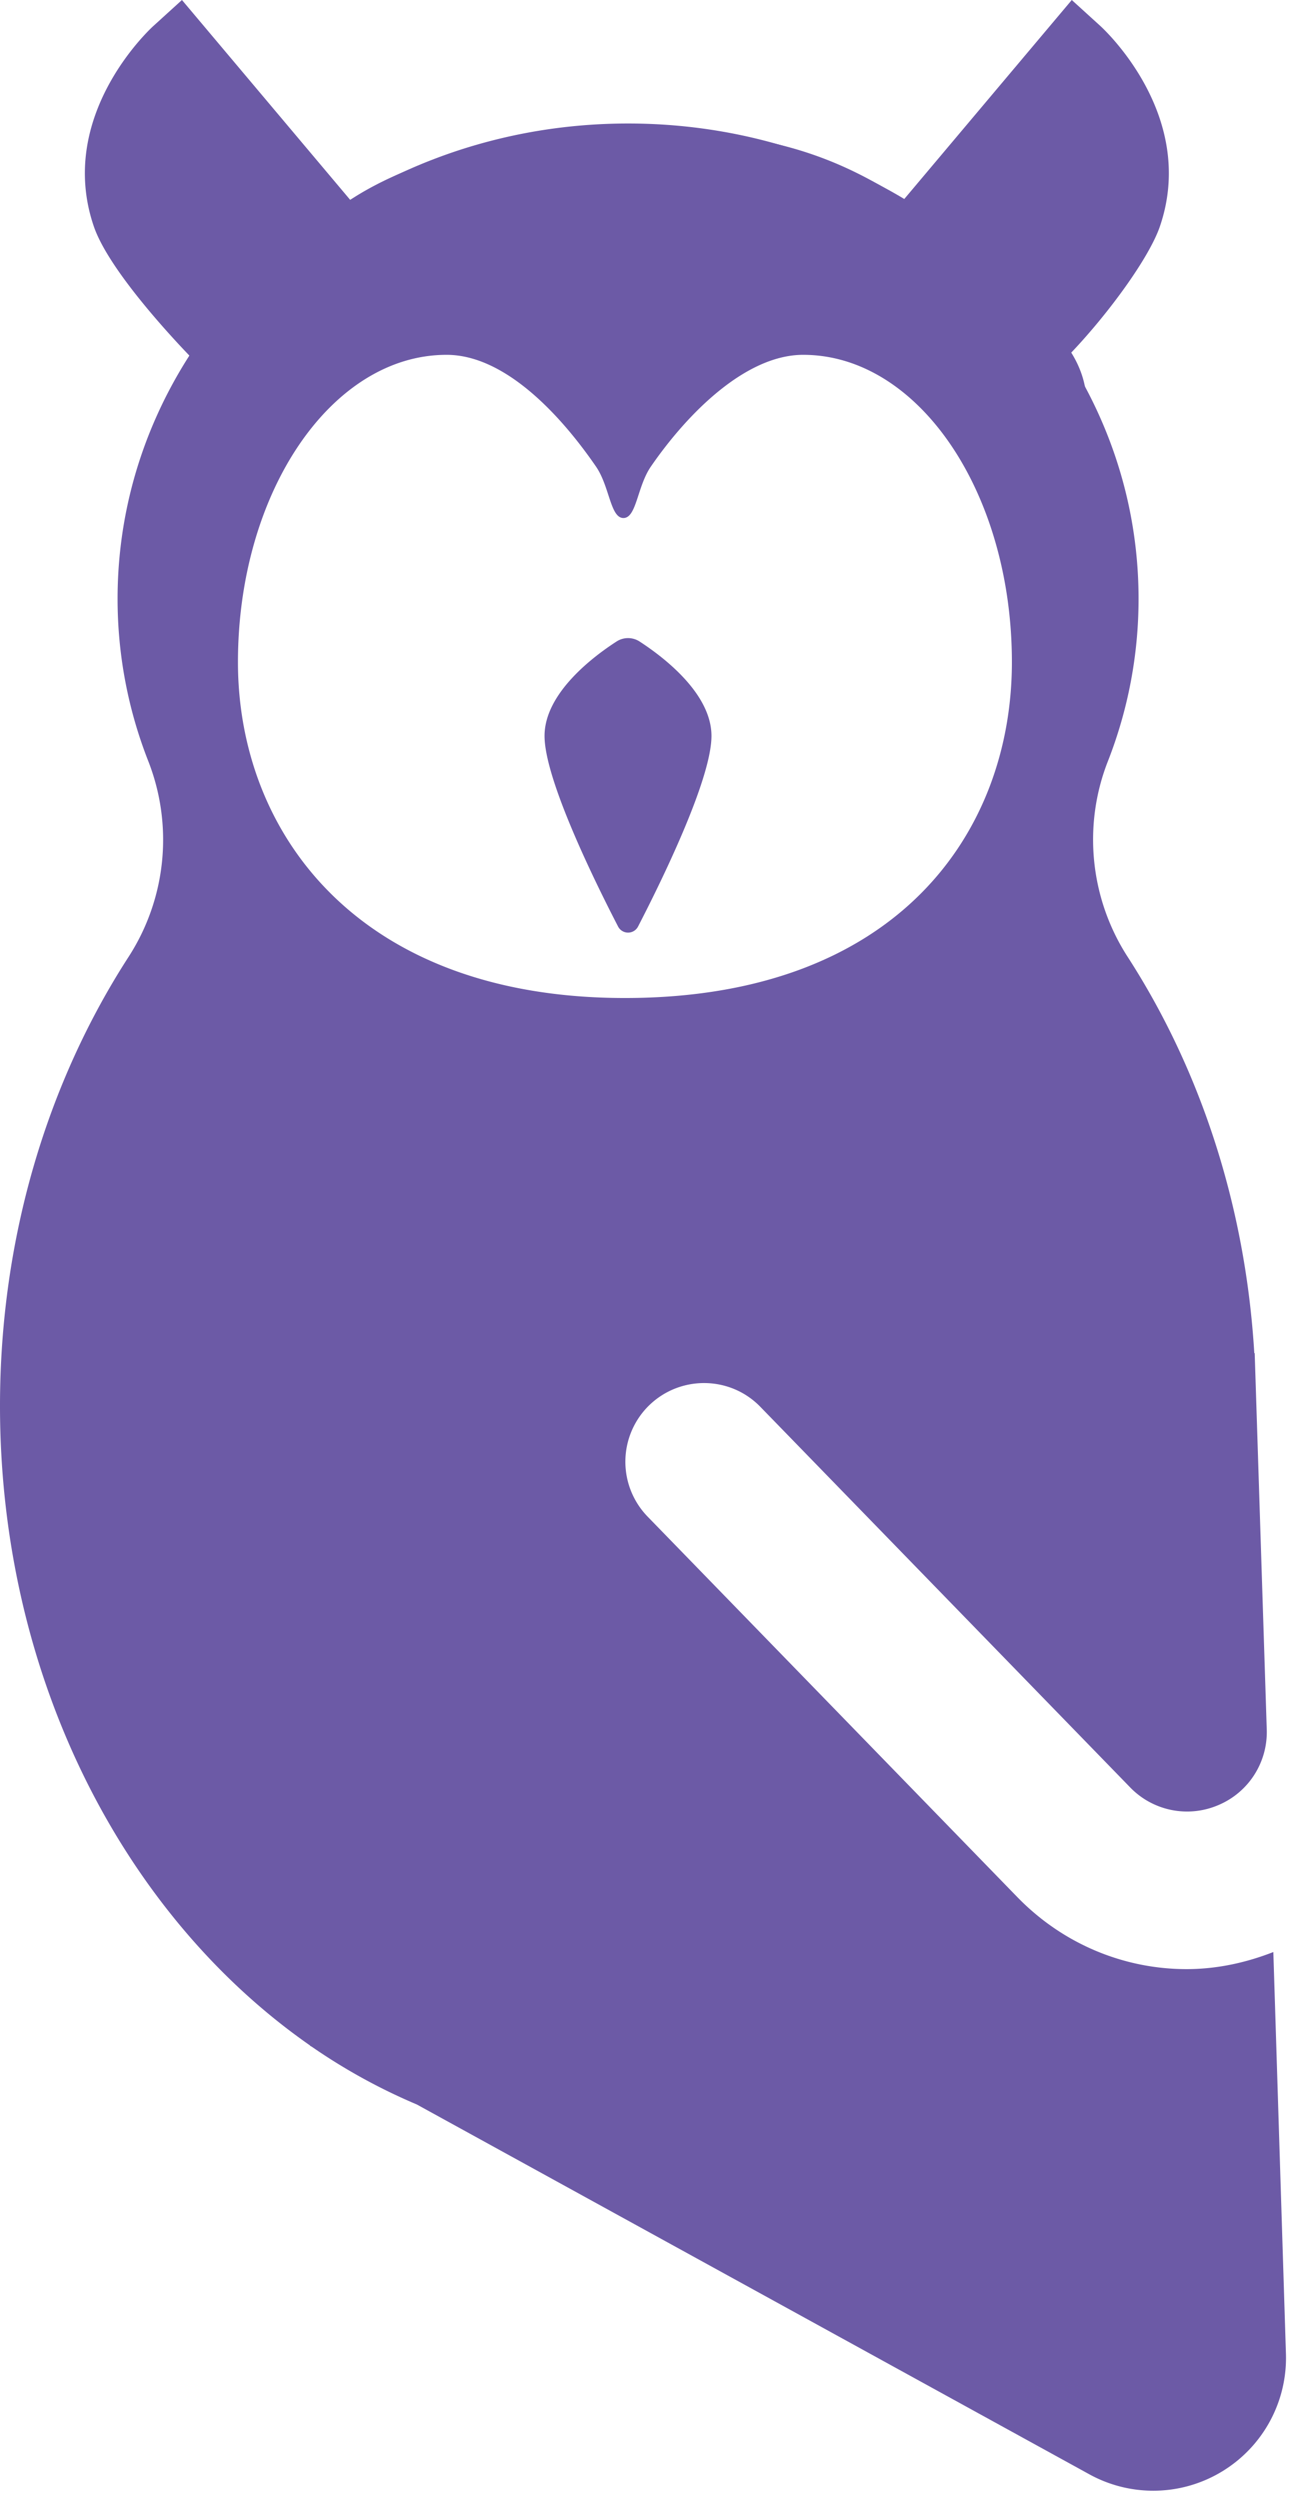 <svg xmlns="http://www.w3.org/2000/svg" width="138" height="267" fill="none"><path fill="#6C5AA6" d="M126.739 210.304c-6.67 0-13.19-2.664-18.081-7.696l-39.485-40.632a8.414 8.414 0 0 1 .164-11.885c3.332-3.232 8.66-3.166 11.887.171l3.807 3.916 35.677 36.713a8.462 8.462 0 0 0 9.415 1.9 8.457 8.457 0 0 0 5.18-8.093l-1.288-40.186-.042.009c-.951-15.864-5.835-30.42-13.529-42.331-4.012-6.21-4.811-14.008-2.108-20.89a47.486 47.486 0 0 0 3.275-17.35c.001-28.038-24.413-50.76-54.522-50.76-30.117 0-54.53 22.723-54.53 50.759a47.337 47.337 0 0 0 3.277 17.336 23.037 23.037 0 0 1-2.1 20.904C5.131 115.499 0 132.097 0 150.146c0 29.137 13.33 54.531 33.122 68.317l-.015.022.21.118a62.556 62.556 0 0 0 11.2 6.156l71.833 39.497a14.14 14.14 0 0 0 6.83 1.755 14.13 14.13 0 0 0 7.41-2.093 14.182 14.182 0 0 0 6.763-12.534l-1.346-42.906c-3.02 1.185-6.154 1.826-9.268 1.826ZM25.416 70.722c0-18.13 9.981-32.826 22.285-32.826 6.074 0 11.96 6.118 15.958 11.934 1.465 2.132 1.528 5.496 2.93 5.496 1.406 0 1.466-3.368 2.932-5.496 4.007-5.82 10.204-11.934 16.267-11.934 12.314 0 22.294 14.697 22.294 32.826 0 18.131-12.214 35.866-41.338 35.866-28.606 0-41.328-17.735-41.328-35.866Z"/><path fill="#6C5AA6" d="M68.304 68.507a2.262 2.262 0 0 0-2.44 0c-2.44 1.572-7.701 5.499-7.701 10.091 0 4.69 5.49 15.787 7.855 20.358a1.201 1.201 0 0 0 2.133 0c2.36-4.565 7.842-15.668 7.842-20.358 0-4.592-5.26-8.515-7.689-10.091ZM114.423 37.659c4.051-4.263 8.337-10.167 9.468-13.48 4.025-11.786-5.94-21.022-6.367-21.41L114.478 0l-17.97 21.347c-8.507-5.581-16.39-7.335-27.284-7.335-10.893 0-23.312 1.754-31.819 7.335L19.435 0l-3.047 2.77c-.426.386-10.392 9.623-6.367 21.41 1.842 5.39 10.737 14.342 10.737 14.342S46.136 25.326 63.46 26.258c9.588.516-5.994 5.745 23.905 5.745 29.898 0 28.715 41.399 28.715 11.338 0-10.448-14.484-13.692-19.573-21.994 6.532 10.656 16.861 17.422 17.915 16.312Z"/></svg>